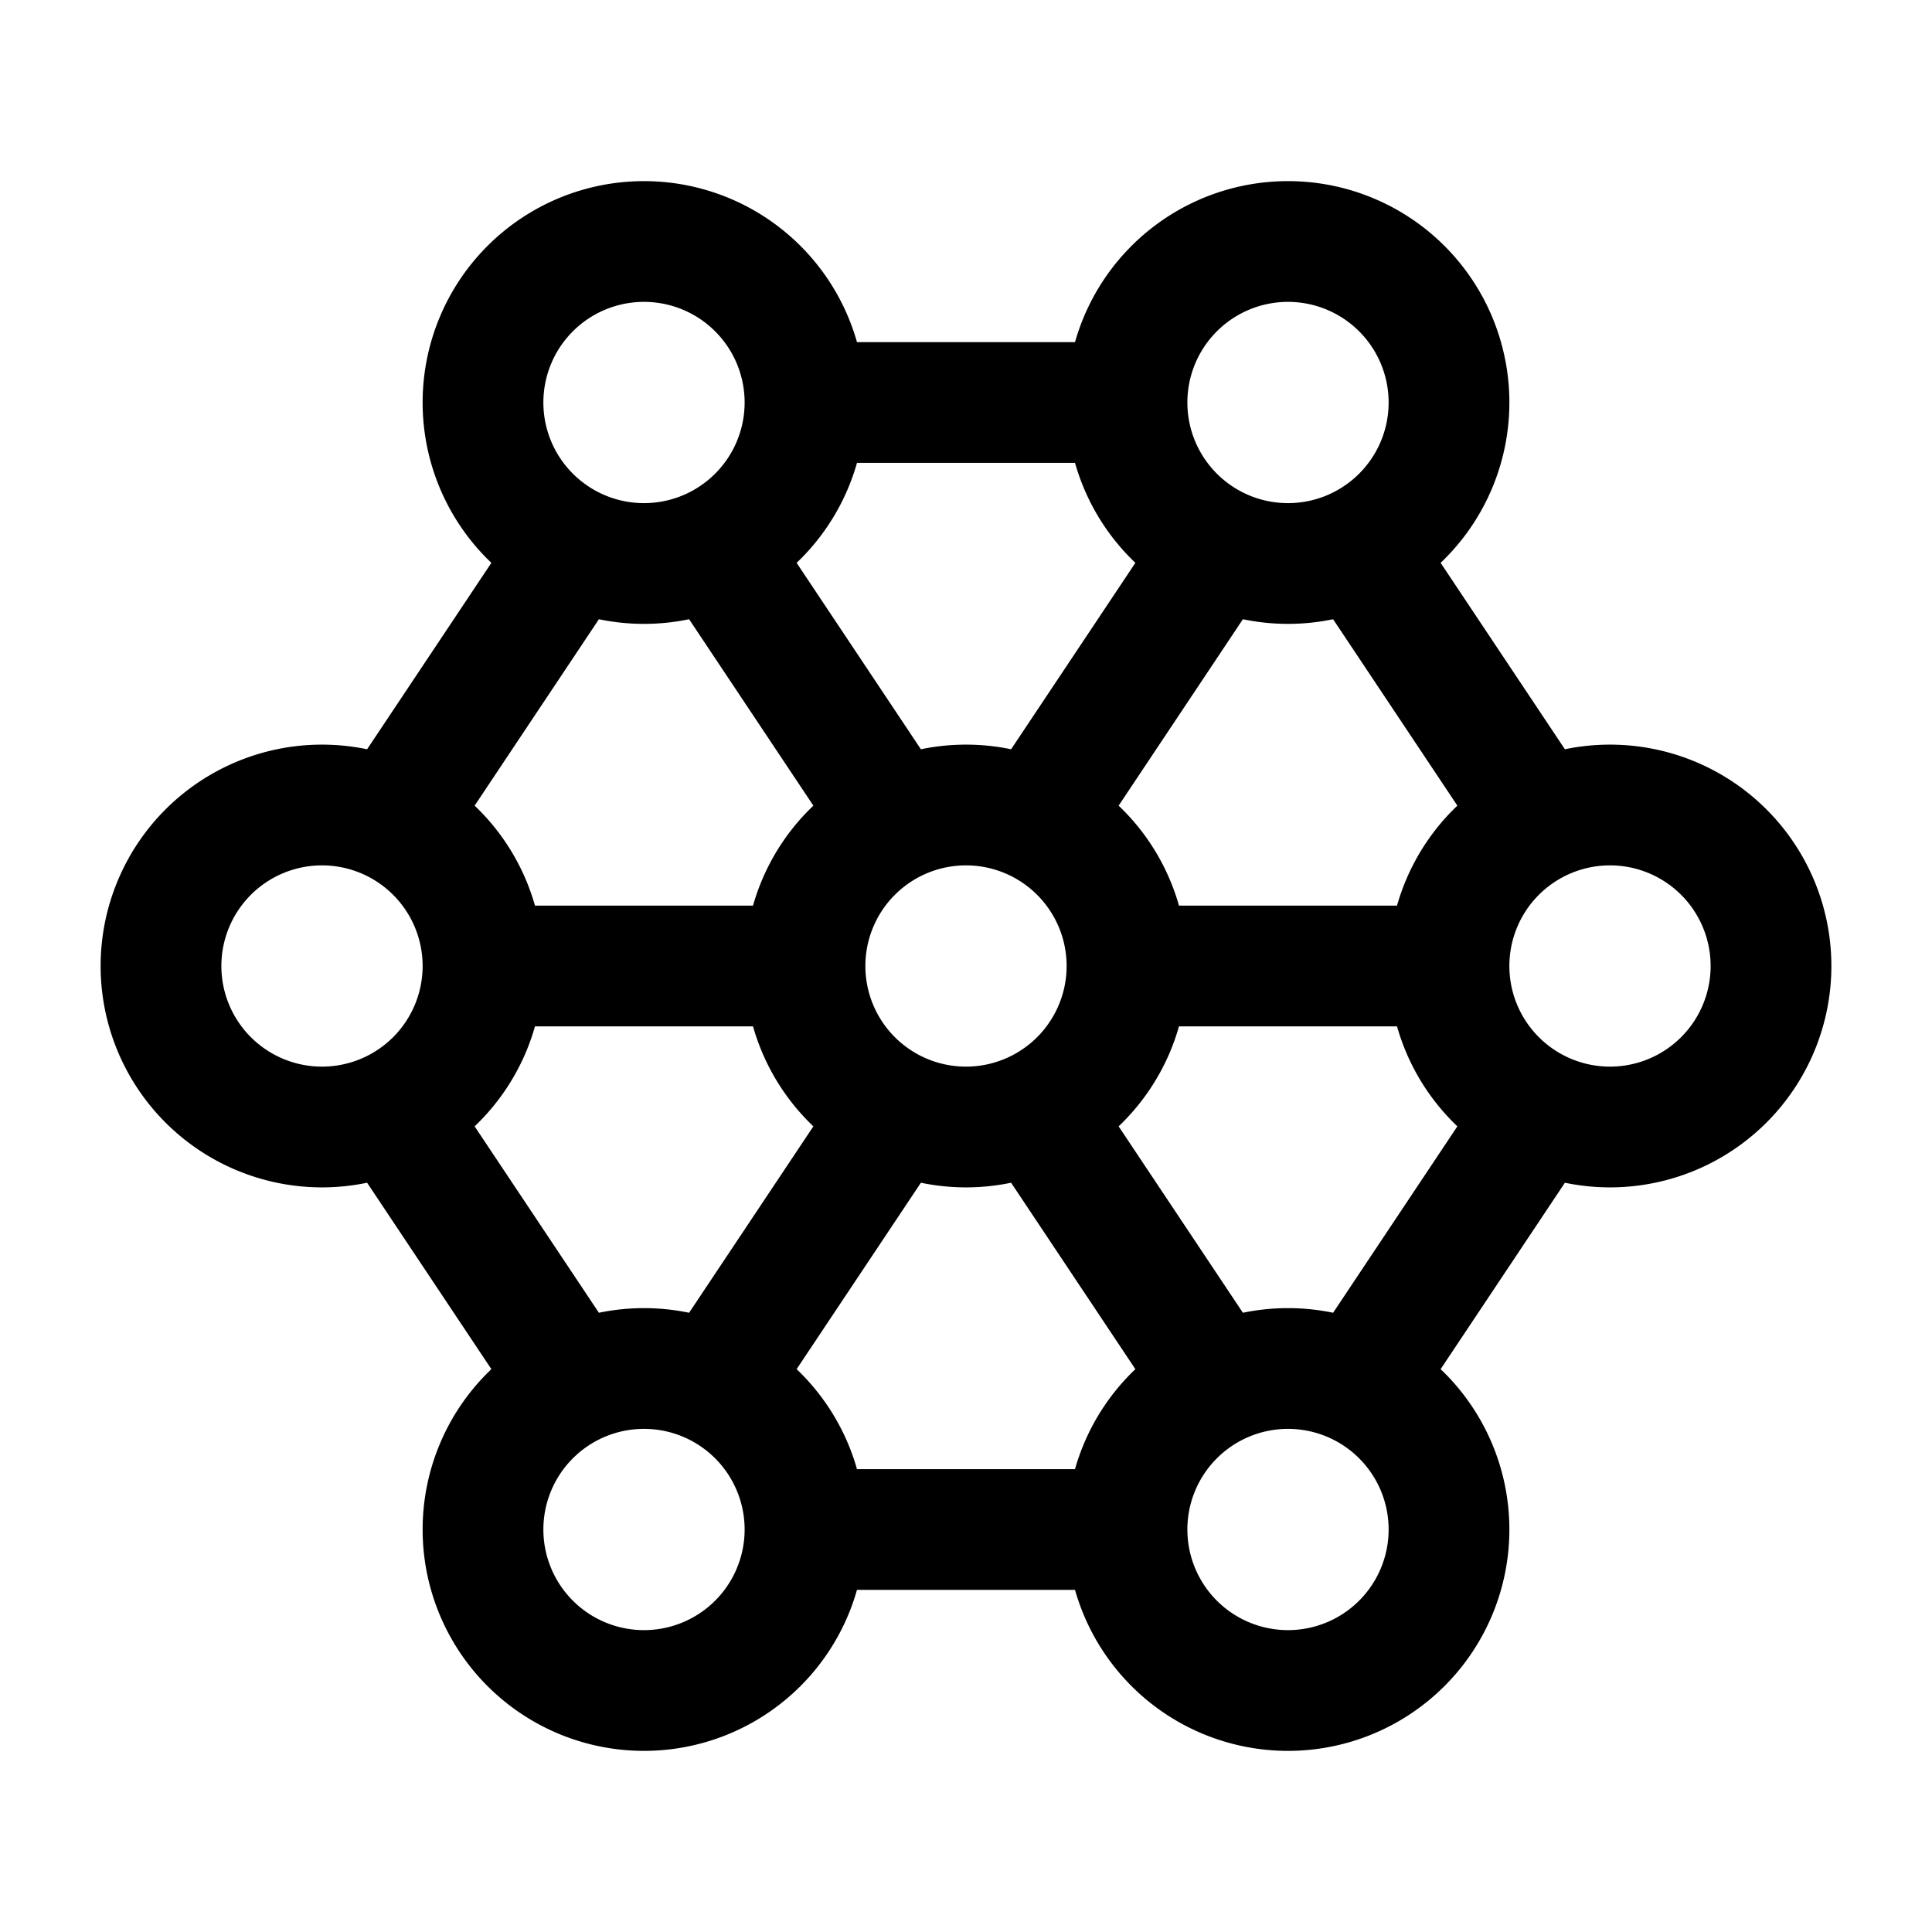 <svg xmlns="http://www.w3.org/2000/svg" fill="none" stroke-linecap="round" stroke-linejoin="round" viewBox="0 0 24 24" stroke-width="1.5" stroke="currentColor" aria-hidden="true" data-slot="icon" height="16px" width="16px">
  <path d="M10 19a2 2 0 1 0-4 0 2 2 0 0 0 4 0M18 5a2 2 0 1 0-4 0 2 2 0 0 0 4 0M10 5a2 2 0 1 0-4 0 2 2 0 0 0 4 0M6 12a2 2 0 1 0-4 0 2 2 0 0 0 4 0M18 19a2 2 0 1 0-4 0 2 2 0 0 0 4 0M14 12a2 2 0 1 0-4 0 2 2 0 0 0 4 0M22 12a2 2 0 1 0-4 0 2 2 0 0 0 4 0M6 12h4M14 12h4M15 7l-2 3M9 7l2 3M11 14l-2 3M13 14l2 3M10 5h4M10 19h4M17 17l2-3M19 10l-2-3M7 7l-2 3M5 14l2 3"/>
</svg>
